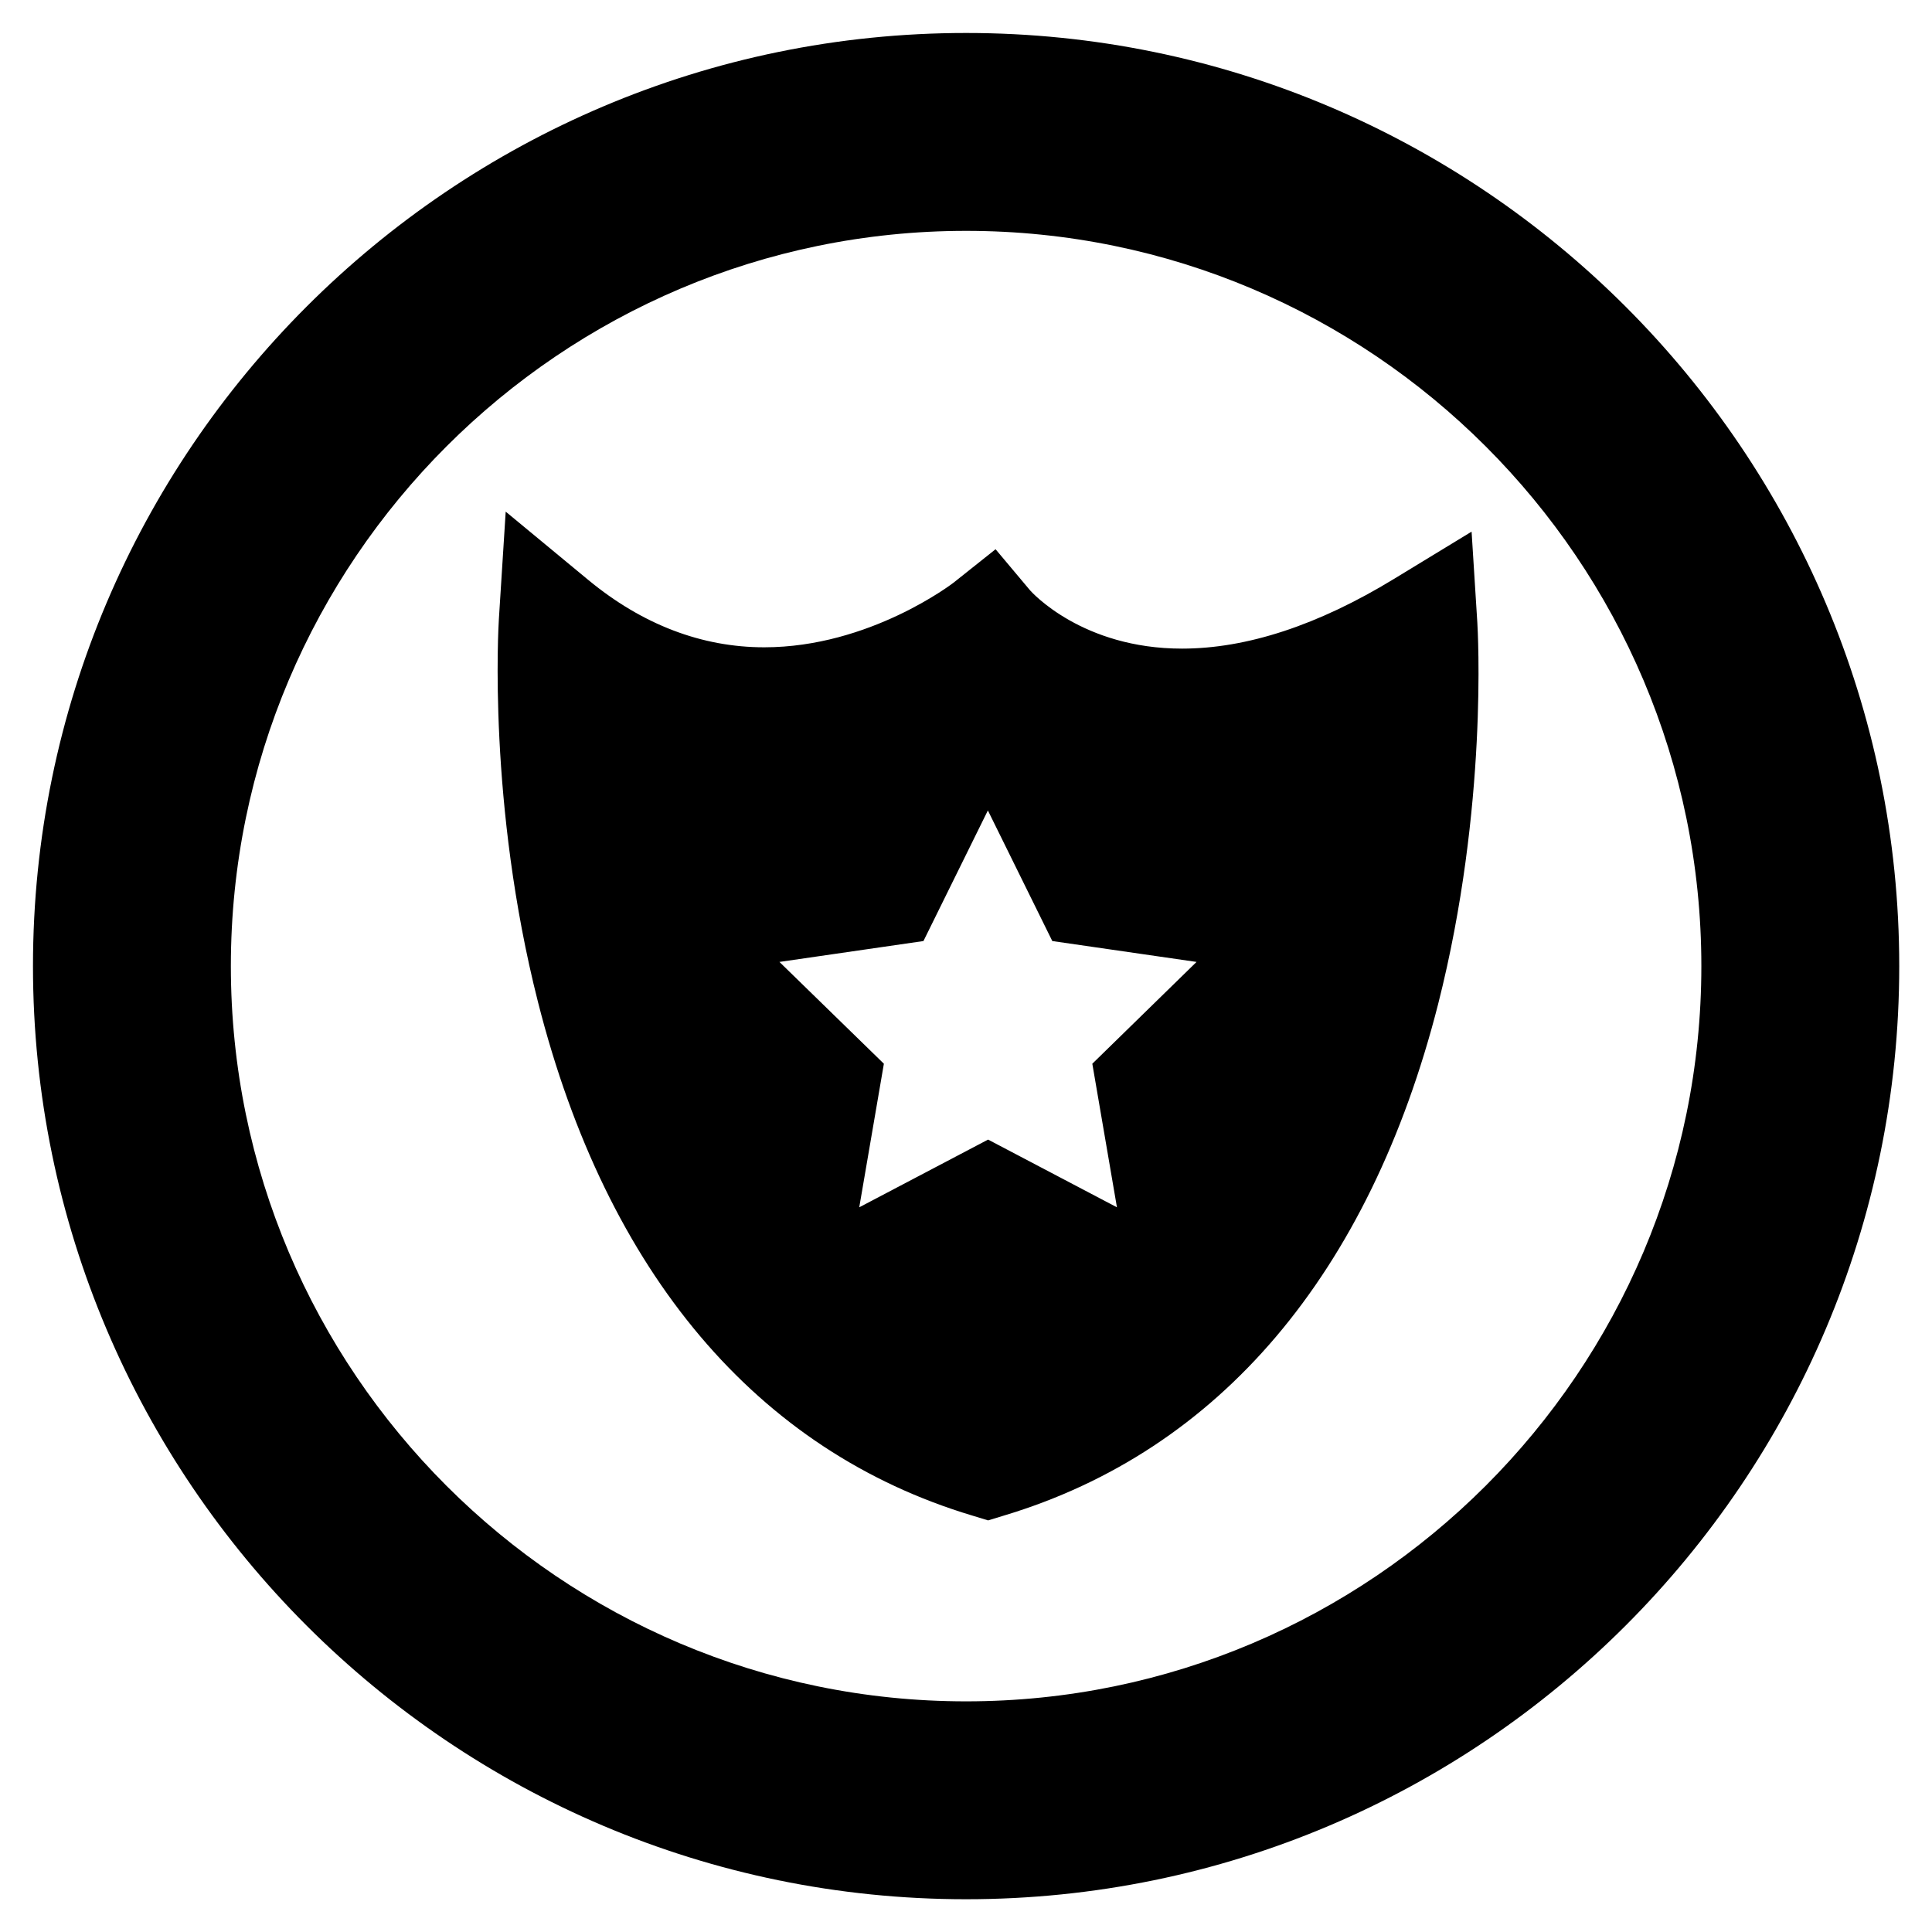 <svg xmlns="http://www.w3.org/2000/svg" viewBox="0 0 87.87 87.87"  xmlns:v="https://vecta.io/nano"><path d="M67.19 28.3l-.26-4.12-3.53 2.15c-3.46 2.11-6.7 3.17-9.64 3.17-4.53 0-6.83-2.56-6.91-2.65l-1.57-1.87-1.91 1.52c-.04.03-3.82 2.94-8.61 2.94-2.84 0-5.54-1.03-8-3.06L23 23.27l-.31 4.88c-.02.34-.51 8.42 1.78 17.43 3.13 12.33 9.96 20.41 19.75 23.35l.72.22.72-.22c9.79-2.94 16.62-10.99 19.75-23.27 2.28-8.98 1.8-17.02 1.78-17.36zM50.8 54.91l-5.86-3.08-5.86 3.08 1.12-6.53-4.75-4.63L42 42.8l2.93-5.94 2.93 5.94 6.56.95-4.74 4.63 1.12 6.53zM43.94 1.5C20.54 1.5 1.5 20.54 1.5 43.94s19.04 42.44 42.44 42.44 42.44-19.04 42.44-42.44S67.34 1.5 43.94 1.5zm0 75.88c-18.44 0-33.44-15-33.44-33.44s15-33.44 33.44-33.44 33.44 15 33.44 33.44c0 18.43-15 33.44-33.44 33.44z"/></svg>